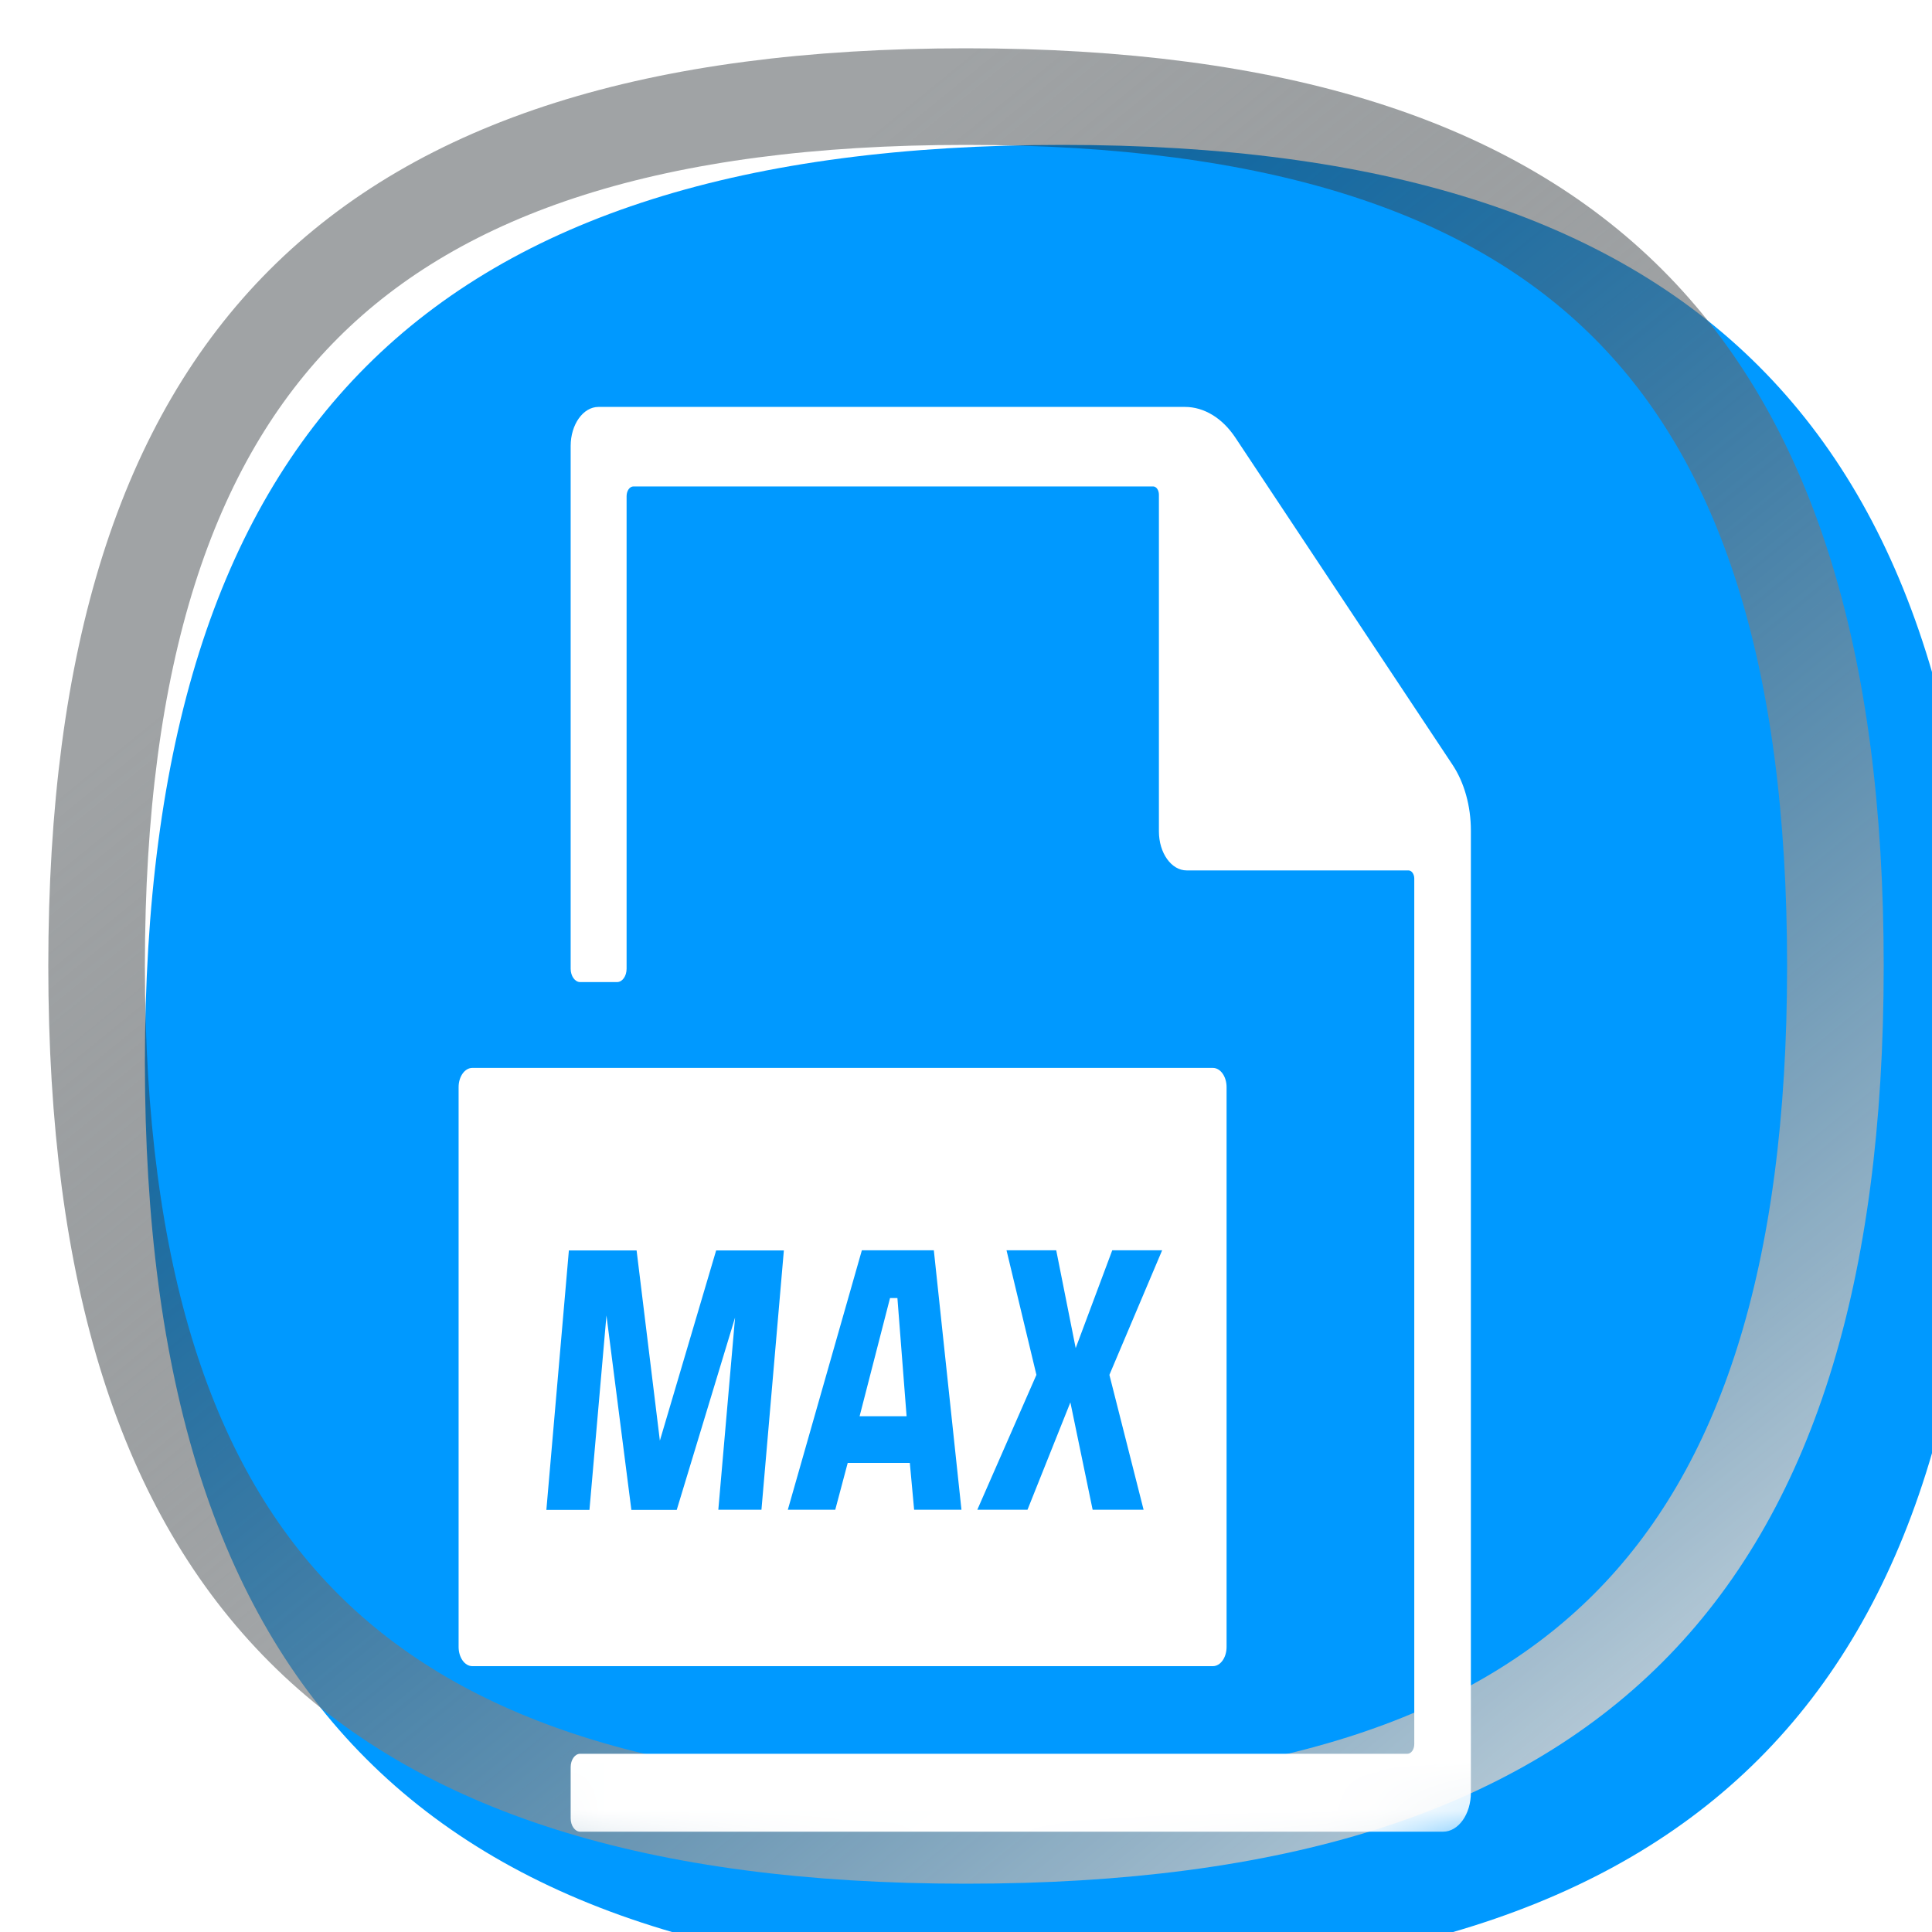 <svg width="40" height="40" viewBox="0 0 40 40" fill="none" xmlns="http://www.w3.org/2000/svg">
<g filter="url(#filter0_i_4665_29273)">
<path d="M1 20C1 6.89 6.89 1 20 1C33.11 1 39 6.89 39 20C39 33.11 33.11 39 20 39C6.89 39 1 33.11 1 20Z" fill="#0099FF"/>
</g>
<path d="M2 20C2 13.572 3.446 9.136 6.291 6.291C9.136 3.446 13.572 2 20 2C26.428 2 30.864 3.446 33.709 6.291C36.554 9.136 38 13.572 38 20C38 26.428 36.554 30.864 33.709 33.709C30.864 36.554 26.428 38 20 38C13.572 38 9.136 36.554 6.291 33.709C3.446 30.864 2 26.428 2 20Z" stroke="url(#paint0_linear_4665_29273)" stroke-width="2" style="mix-blend-mode:overlay"/>
<mask id="mask0_4665_29273" style="mask-type:alpha" maskUnits="userSpaceOnUse" x="0" y="0" width="40" height="40">
<path d="M1 20C1 13.227 2.524 8.54 5.532 5.532C8.54 2.524 13.227 1 20 1C26.773 1 31.459 2.524 34.468 5.532C37.476 8.54 39 13.227 39 20C39 26.773 37.476 31.459 34.468 34.468C31.459 37.476 26.773 39 20 39C13.227 39 8.54 37.476 5.532 34.468C2.524 31.459 1 26.773 1 20Z" fill="#0099FF"/>
<path d="M1 20C1 13.227 2.524 8.54 5.532 5.532C8.54 2.524 13.227 1 20 1C26.773 1 31.459 2.524 34.468 5.532C37.476 8.54 39 13.227 39 20C39 26.773 37.476 31.459 34.468 34.468C31.459 37.476 26.773 39 20 39C13.227 39 8.54 37.476 5.532 34.468C2.524 31.459 1 26.773 1 20Z" stroke="url(#paint1_linear_4665_29273)" stroke-width="2"/>
</mask>
<g mask="url(#mask0_4665_29273)">
<g filter="url(#filter1_ddii_4665_29273)">
<path d="M30.069 17.543L25.578 10.777C25.444 10.576 25.283 10.415 25.103 10.306C24.924 10.197 24.73 10.14 24.535 10.14H12.39C12.073 10.14 11.815 10.503 11.815 10.948V21.771C11.815 21.926 11.905 22.048 12.012 22.048H12.776C12.886 22.048 12.973 21.923 12.973 21.771V11.987C12.973 11.875 13.037 11.786 13.116 11.786H23.874C23.94 11.786 23.994 11.861 23.994 11.957V18.928C23.994 19.374 24.251 19.736 24.568 19.736H29.162C29.227 19.736 29.281 19.812 29.281 19.904V37.824C29.281 37.936 29.218 38.025 29.138 38.025H12.012C11.902 38.025 11.815 38.15 11.815 38.302V39.361C11.815 39.516 11.905 39.638 12.012 39.638H29.879C30.195 39.638 30.453 39.275 30.453 38.83V18.912C30.453 18.404 30.317 17.913 30.069 17.543Z" fill="white"/>
<path d="M18.427 28.59L17.797 31.037H18.77L18.58 28.59H18.427Z" fill="white"/>
<path d="M25.395 35.812V24.224C25.395 24.003 25.269 23.825 25.111 23.825H9.779C9.622 23.825 9.495 24.003 9.495 24.224V35.812C9.495 36.033 9.622 36.211 9.779 36.211H25.111C25.269 36.211 25.395 36.033 25.395 35.812ZM15.765 32.973H14.872L15.219 28.993L14.011 32.976H13.072L12.556 28.95L12.204 32.976H11.312L11.778 27.604H13.18L13.662 31.542L14.827 27.604H16.229L15.765 32.973ZM18.926 32.973L18.837 32.003H17.551L17.293 32.973H16.311L17.844 27.601H19.334L19.906 32.973H18.926ZM23.677 32.973H22.622L22.161 30.75L21.273 32.973H20.234L21.458 30.18L20.839 27.601H21.868L22.271 29.626L23.028 27.601H24.061L22.969 30.18L23.677 32.973Z" fill="white"/>
</g>
</g>
<defs>
<filter id="filter0_i_4665_29273" x="1" y="1" width="40" height="40" filterUnits="userSpaceOnUse" color-interpolation-filters="sRGB">
<feFlood flood-opacity="0" result="BackgroundImageFix"/>
<feBlend mode="normal" in="SourceGraphic" in2="BackgroundImageFix" result="shape"/>
<feColorMatrix in="SourceAlpha" type="matrix" values="0 0 0 0 0 0 0 0 0 0 0 0 0 0 0 0 0 0 127 0" result="hardAlpha"/>
<feOffset dx="2" dy="2"/>
<feGaussianBlur stdDeviation="2"/>
<feComposite in2="hardAlpha" operator="arithmetic" k2="-1" k3="1"/>
<feColorMatrix type="matrix" values="0 0 0 0 0.067 0 0 0 0 0.098 0 0 0 0 0.118 0 0 0 0.1 0"/>
<feBlend mode="normal" in2="shape" result="effect1_innerShadow_4665_29273"/>
</filter>
<filter id="filter1_ddii_4665_29273" x="-3.143" y="-3.143" width="47.143" height="56.911" filterUnits="userSpaceOnUse" color-interpolation-filters="sRGB">
<feFlood flood-opacity="0" result="BackgroundImageFix"/>
<feColorMatrix in="SourceAlpha" type="matrix" values="0 0 0 0 0 0 0 0 0 0 0 0 0 0 0 0 0 0 127 0" result="hardAlpha"/>
<feOffset dx="2.571" dy="2.571"/>
<feGaussianBlur stdDeviation="4.714"/>
<feComposite in2="hardAlpha" operator="out"/>
<feColorMatrix type="matrix" values="0 0 0 0 0.322 0 0 0 0 0.435 0 0 0 0 1 0 0 0 1 0"/>
<feBlend mode="normal" in2="BackgroundImageFix" result="effect1_dropShadow_4665_29273"/>
<feColorMatrix in="SourceAlpha" type="matrix" values="0 0 0 0 0 0 0 0 0 0 0 0 0 0 0 0 0 0 127 0" result="hardAlpha"/>
<feOffset dx="-2.571" dy="-2.571"/>
<feGaussianBlur stdDeviation="4.286"/>
<feComposite in2="hardAlpha" operator="out"/>
<feColorMatrix type="matrix" values="0 0 0 0 1 0 0 0 0 1 0 0 0 0 1 0 0 0 0.4 0"/>
<feBlend mode="normal" in2="effect1_dropShadow_4665_29273" result="effect2_dropShadow_4665_29273"/>
<feBlend mode="normal" in="SourceGraphic" in2="effect2_dropShadow_4665_29273" result="shape"/>
<feColorMatrix in="SourceAlpha" type="matrix" values="0 0 0 0 0 0 0 0 0 0 0 0 0 0 0 0 0 0 127 0" result="hardAlpha"/>
<feOffset dy="-1.286"/>
<feGaussianBlur stdDeviation="0.986"/>
<feComposite in2="hardAlpha" operator="arithmetic" k2="-1" k3="1"/>
<feColorMatrix type="matrix" values="0 0 0 0 0 0 0 0 0 0.598 0 0 0 0 1 0 0 0 0.4 0"/>
<feBlend mode="normal" in2="shape" result="effect3_innerShadow_4665_29273"/>
<feColorMatrix in="SourceAlpha" type="matrix" values="0 0 0 0 0 0 0 0 0 0 0 0 0 0 0 0 0 0 127 0" result="hardAlpha"/>
<feOffset dy="-0.429"/>
<feGaussianBlur stdDeviation="0.557"/>
<feComposite in2="hardAlpha" operator="arithmetic" k2="-1" k3="1"/>
<feColorMatrix type="matrix" values="0 0 0 0 1 0 0 0 0 1 0 0 0 0 1 0 0 0 0.6 0"/>
<feBlend mode="normal" in2="effect3_innerShadow_4665_29273" result="effect4_innerShadow_4665_29273"/>
</filter>
<linearGradient id="paint0_linear_4665_29273" x1="7.46" y1="11.26" x2="35.96" y2="46.22" gradientUnits="userSpaceOnUse">
<stop stop-color="#11191E" stop-opacity="0.4"/>
<stop offset="0.993" stop-color="white"/>
</linearGradient>
<linearGradient id="paint1_linear_4665_29273" x1="6.8" y1="10.8" x2="36.8" y2="47.6" gradientUnits="userSpaceOnUse">
<stop stop-color="#11191E" stop-opacity="0.4"/>
<stop offset="0.993" stop-color="white"/>
</linearGradient>
</defs>
</svg>
